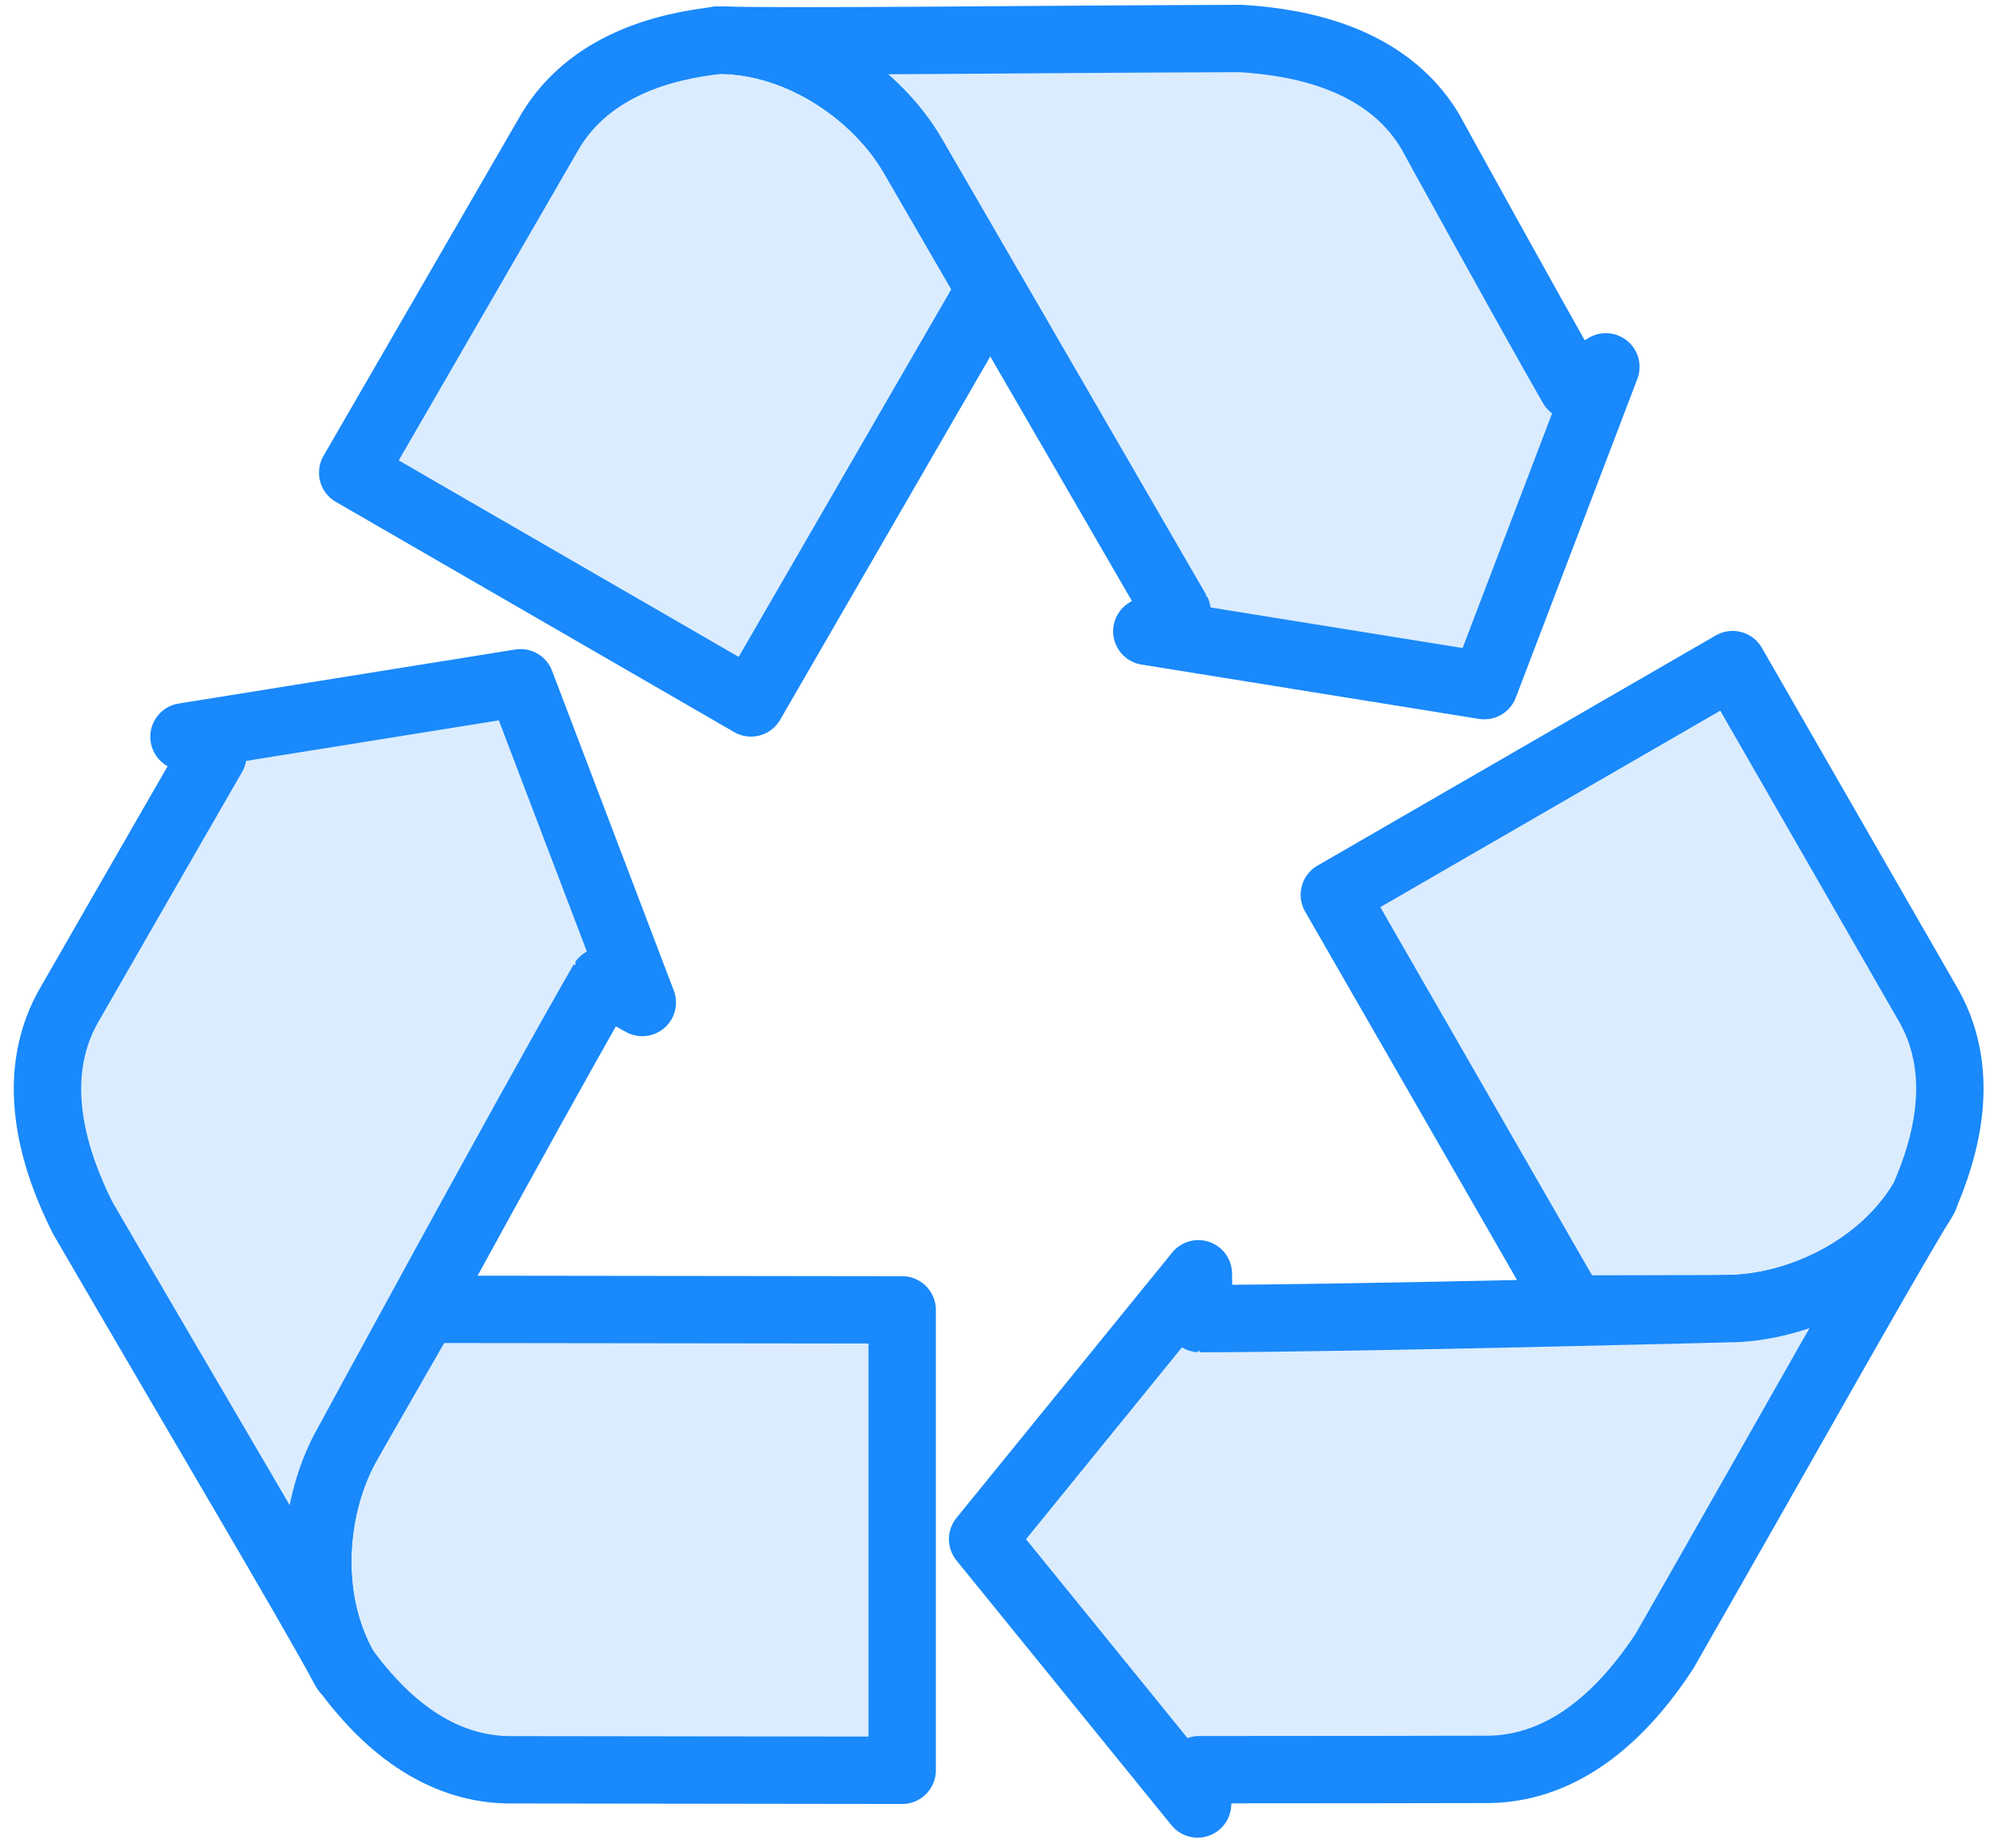 <?xml version="1.0" encoding="UTF-8"?>
<svg width="104px" height="96px" viewBox="0 0 104 96" version="1.1" xmlns="http://www.w3.org/2000/svg" xmlns:xlink="http://www.w3.org/1999/xlink">
    <!-- Generator: Sketch 46.2 (44496) - http://www.bohemiancoding.com/sketch -->
    <title>science-24</title>
    <desc>Created with Sketch.</desc>
    <defs></defs>
    <g id="ALL" stroke="none" stroke-width="1" fill="none" fill-rule="evenodd" stroke-linecap="round" stroke-linejoin="round">
        <g id="Primary" transform="translate(-3697, -5079)" stroke="#1989FB" stroke-width="3.5" fill="#DBECFF">
            <g id="Group-15" transform="translate(200, 200)">
                <g id="science-24" transform="translate(3499, 4881)">
                    <path d="M37.012,34.52 L49.441,13.027 L49.441,13.027 C47.142,9.061 45.419,6.088 45.419,6.088 C43.663,3.047 39.75,0.123 35.393,0.084 C32.432,0.395 28.641,1.424 26.605,4.78 L16.321,22.559 L37.012,34.52 L37.012,34.52 Z" id="Layer-1"></path>
                    <path d="M72.268,4.78 C69.986,1.018 65.499,0.18 62.447,0 C50.441,0.041 39.8,0.191 35.262,0.084 C39.671,0.064 43.645,3.016 45.419,6.088 C45.419,6.088 55.062,22.719 59.152,29.792 C59.167,29.817 57.576,30.8 57.576,30.8 L75.107,33.623 L81.423,17.06 L79.671,18.07 C77.552,14.386 72.268,4.78 72.268,4.78 Z" id="Layer-2"></path>
                    <path d="M67.316,44.489 L79.693,66.012 L79.693,66.012 C84.273,66.002 87.706,65.994 87.706,65.994 C91.215,65.992 95.701,64.061 97.912,60.303 C99.124,57.58 100.13,53.779 98.245,50.336 L88.007,32.529 L67.316,44.489 L67.316,44.489 Z" id="Layer-3"></path>
                    <path d="M75.413,89.927 C79.808,89.829 82.776,86.359 84.458,83.802 C90.426,73.372 95.616,64.071 97.978,60.19 C95.79,64.022 91.25,65.992 87.706,65.994 C87.706,65.994 68.478,66.498 60.314,66.508 C60.285,66.508 60.252,64.179 60.252,64.179 L49.044,77.968 L60.213,91.725 L60.291,89.945 C64.537,89.95 75.413,89.927 75.413,89.927 L75.413,89.927 Z" id="Layer-4"></path>
                    <path d="M44.866,66.055 L20.06,66.025 L20.06,66.025 C17.778,70.001 16.069,72.982 16.069,72.982 C14.316,76.025 13.744,80.88 15.888,84.676 C17.638,87.089 20.423,89.861 24.344,89.949 L44.866,89.976 L44.866,66.055 L44.866,66.055 Z" id="Layer-5"></path>
                    <path d="M1.513,50.357 C-0.6,54.216 0.918,58.525 2.289,61.262 C8.327,71.651 13.777,80.802 15.953,84.79 C13.732,80.977 14.299,76.056 16.069,72.982 C16.069,72.982 25.247,56.058 29.32,48.975 C29.334,48.95 31.366,50.085 31.366,50.085 L25.043,33.473 L7.558,36.279 L9.059,37.236 C6.931,40.916 1.513,50.357 1.513,50.357 L1.513,50.357 Z" id="Layer-6"></path>
                </g>
            </g>
        </g>
    </g>
</svg>